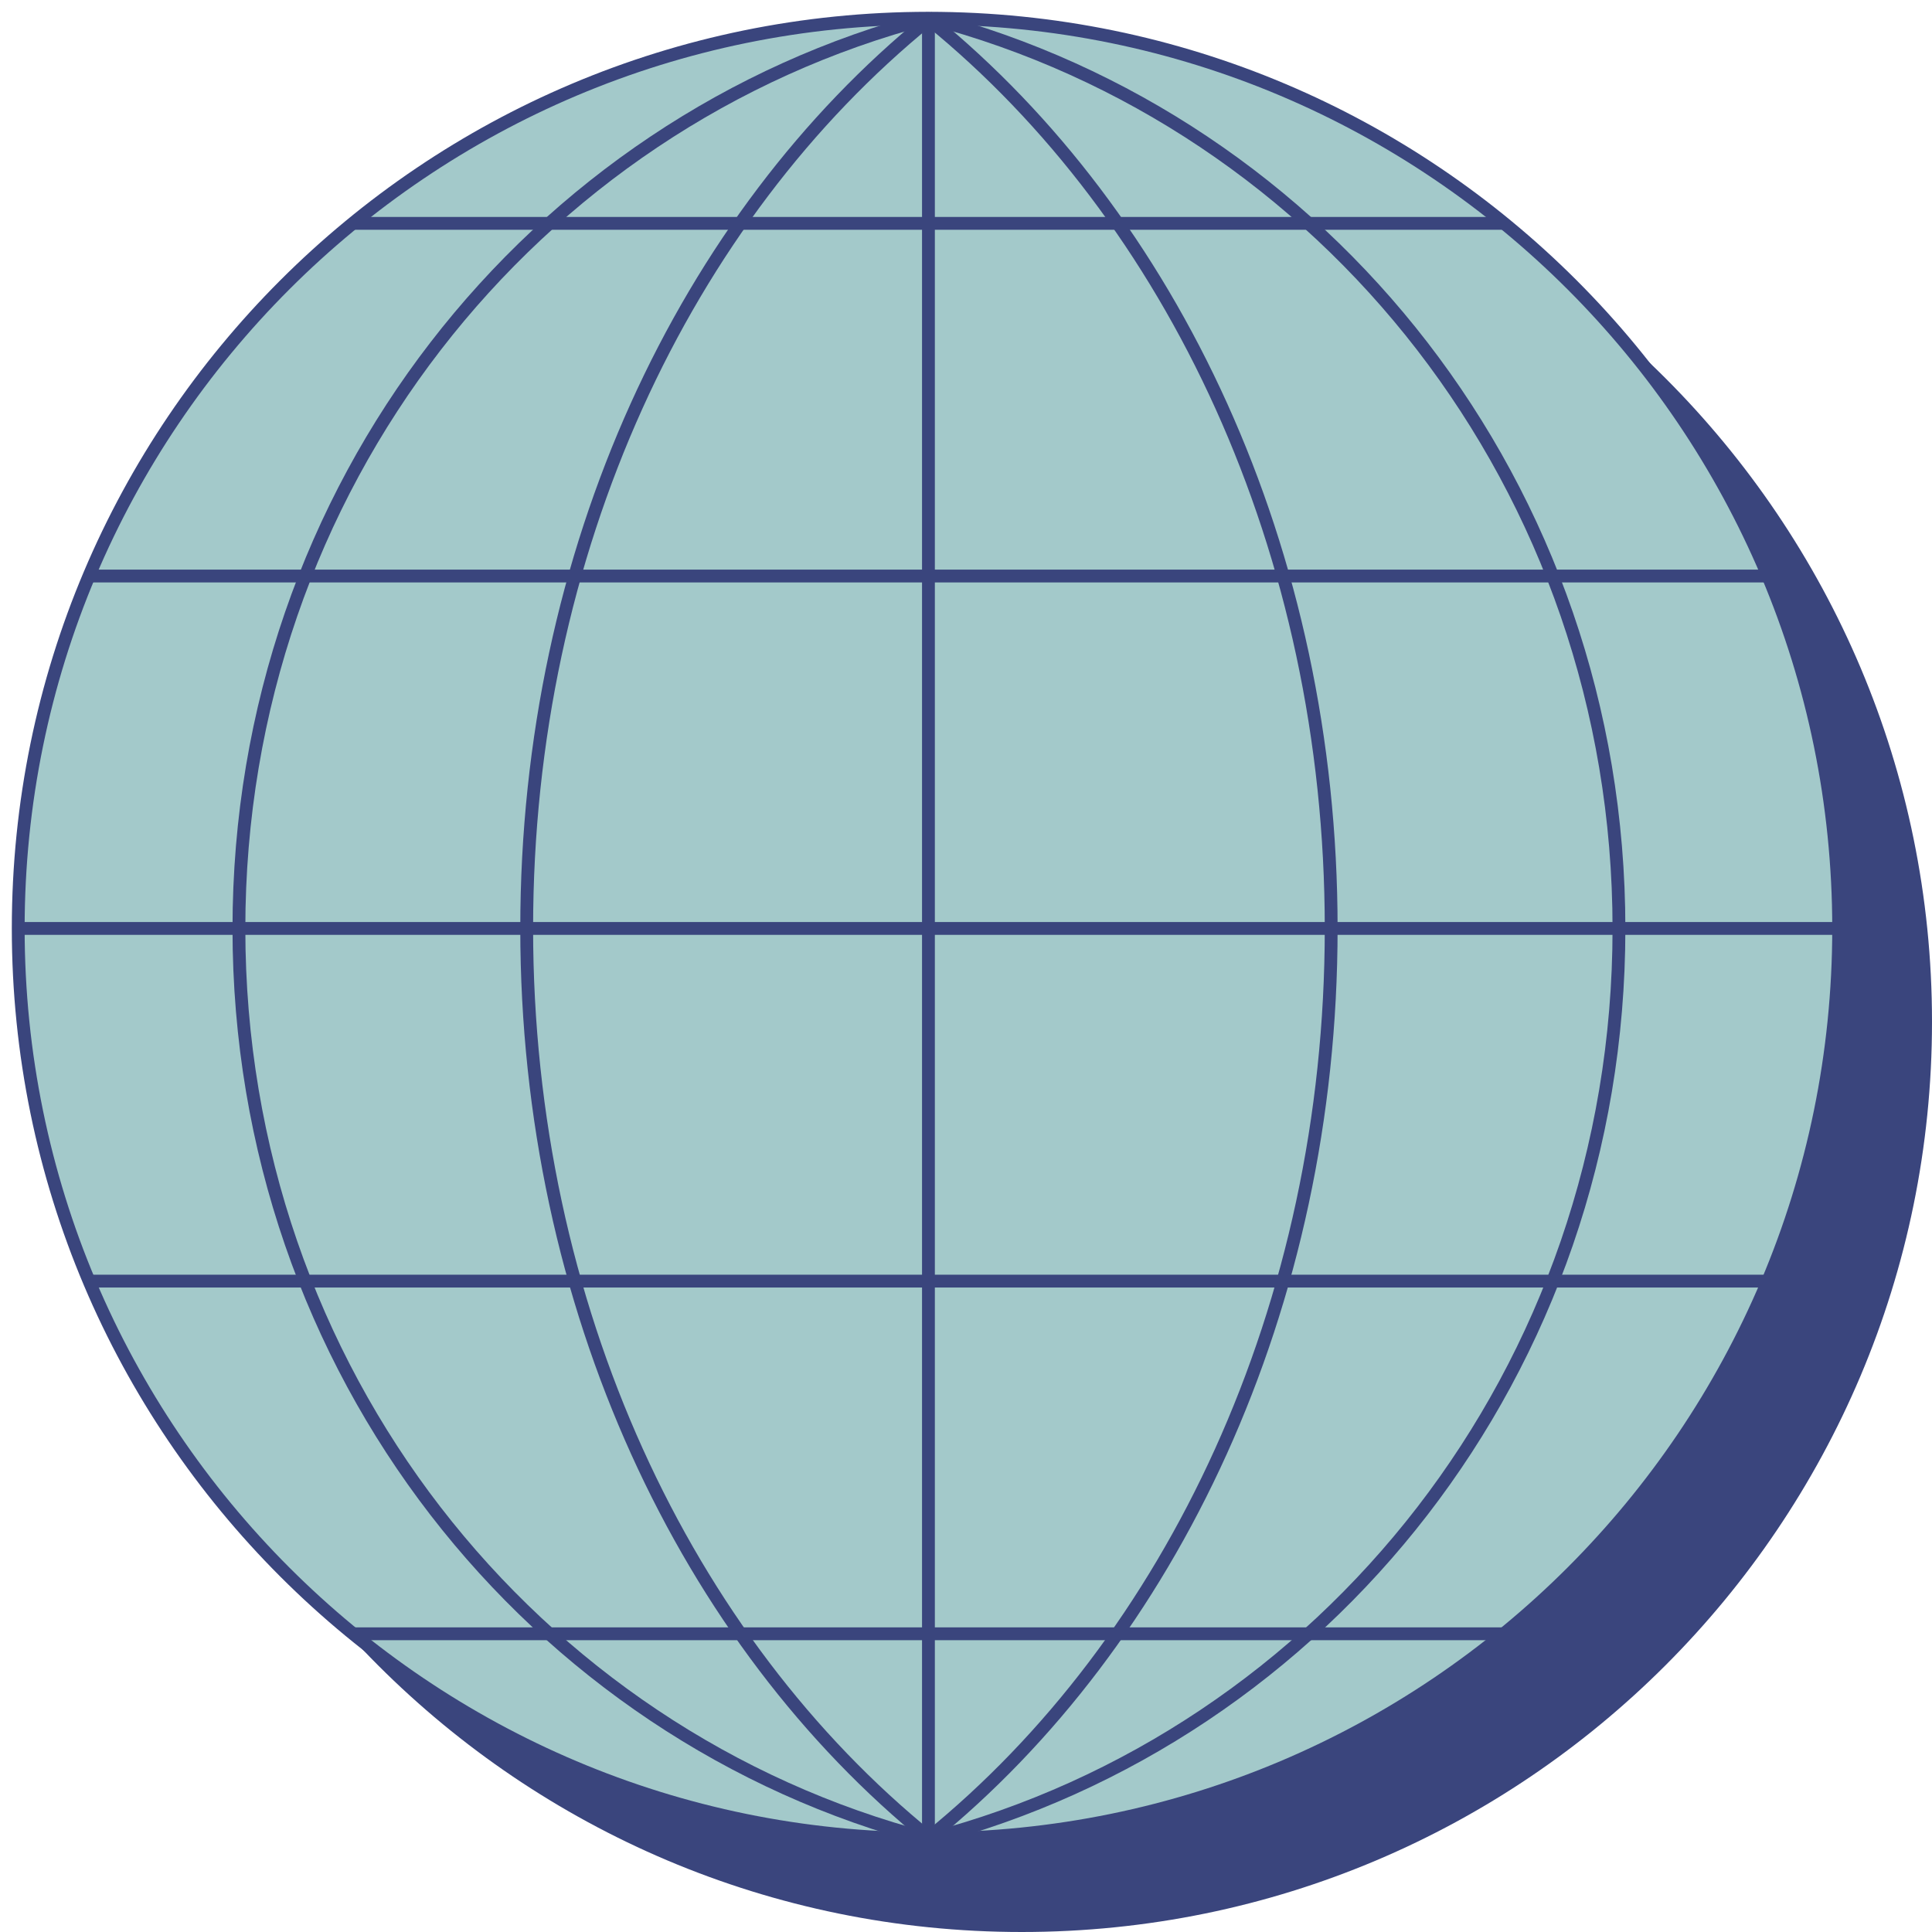 <svg width="226" height="226" viewBox="0 0 226 226" fill="none" xmlns="http://www.w3.org/2000/svg">
    <path
        d="M119.525 226C178.329 226 226 178.329 226 119.525C226 60.72 178.329 13.05 119.525 13.05C60.72 13.05 13.05 60.72 13.05 119.525C13.05 178.329 60.72 226 119.525 226Z"
        fill="#3A457D" />
    <path
        d="M108.607 215.082C167.412 215.082 215.082 167.412 215.082 108.607C215.082 49.803 167.412 2.132 108.607 2.132C49.803 2.132 2.132 49.803 2.132 108.607C2.132 167.412 49.803 215.082 108.607 215.082Z"
        fill="#A3C9CA" stroke="#3A457D" stroke-width="1.5" stroke-miterlimit="10" />
    <path
        d="M108.721 214.997C80.318 191.996 61.611 152.932 61.611 108.607C61.611 64.283 80.233 25.389 108.55 2.36"
        stroke="#3A457D" stroke-width="1.5" stroke-miterlimit="10" />
    <path d="M108.607 2.132V215.111" stroke="#3A457D" stroke-width="1.5" stroke-miterlimit="10" />
    <path
        d="M108.607 215.111C62.378 203.028 27.948 160.409 27.948 108.636C27.948 56.862 62.407 14.216 108.607 2.132"
        stroke="#3A457D" stroke-width="1.5" stroke-miterlimit="10" />
    <path
        d="M108.607 214.997C137.01 191.996 155.718 152.932 155.718 108.607C155.718 64.283 137.096 25.389 108.778 2.36"
        stroke="#3A457D" stroke-width="1.5" stroke-miterlimit="10" />
    <path
        d="M108.721 215.111C154.95 203.028 189.381 160.409 189.381 108.636C189.381 56.862 154.922 14.216 108.721 2.132"
        stroke="#3A457D" stroke-width="1.5" stroke-miterlimit="10" />
    <path d="M2.132 108.607H215.111" stroke="#3A457D" stroke-width="1.5" stroke-miterlimit="10" />
    <path d="M10.406 67.382H206.809" stroke="#3A457D" stroke-width="1.5" stroke-miterlimit="10" />
    <path d="M41.282 26.128H175.961" stroke="#3A457D" stroke-width="1.5" stroke-miterlimit="10" />
    <path d="M206.809 149.861H10.406" stroke="#3A457D" stroke-width="1.5" stroke-miterlimit="10" />
    <path d="M175.961 191.115H41.282" stroke="#3A457D" stroke-width="1.5" stroke-miterlimit="10" />
</svg>
    